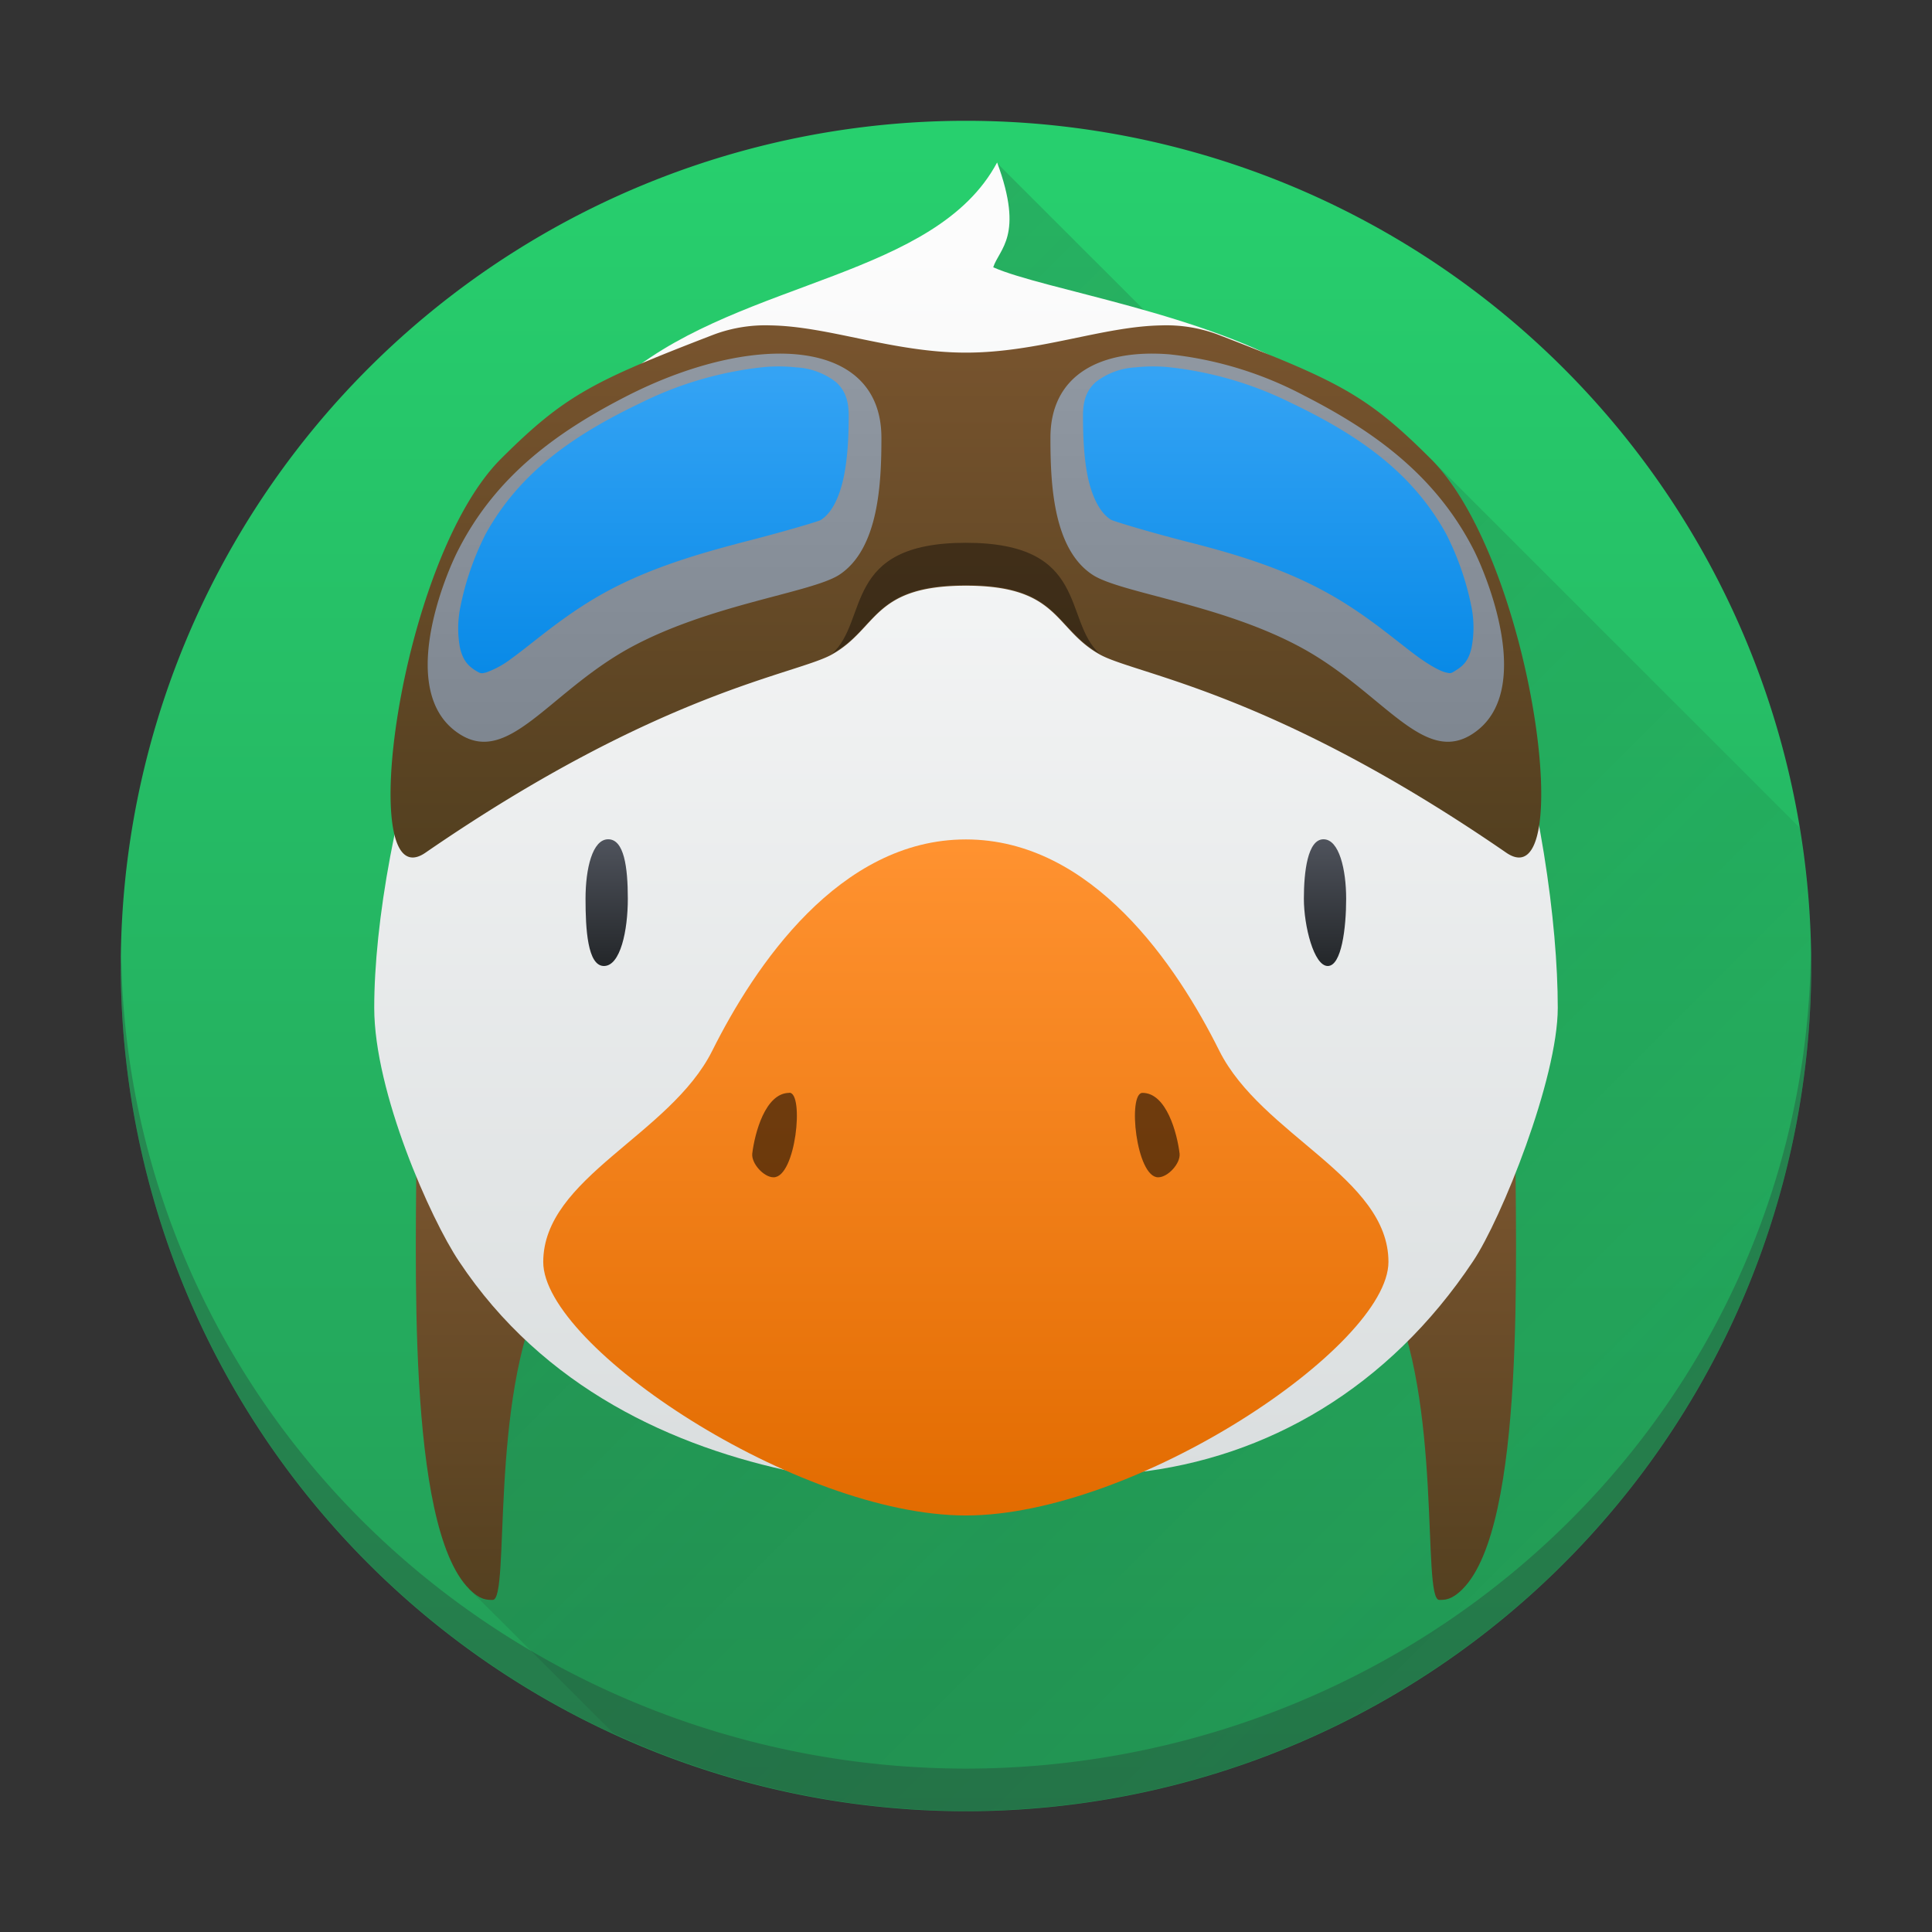 <?xml version="1.0" encoding="UTF-8" standalone="no"?>
<svg
   height="48"
   viewBox="0 0 12.7 12.7"
   width="48"
   version="1.1"
   id="svg68"
   sodipodi:docname="kirogi.svg"
   inkscape:version="1.2.1 (9c6d41e410, 2022-07-14)"
   xmlns:inkscape="http://www.inkscape.org/namespaces/inkscape"
   xmlns:sodipodi="http://sodipodi.sourceforge.net/DTD/sodipodi-0.dtd"
   xmlns:xlink="http://www.w3.org/1999/xlink"
   xmlns="http://www.w3.org/2000/svg"
   xmlns:svg="http://www.w3.org/2000/svg">
  <rect x="0" y="0" width="12.7" height="12.7" fill="#333333" stroke="none"/>
  <defs
     id="defs72" />
  <sodipodi:namedview
     id="namedview70"
     pagecolor="#ffffff"
     bordercolor="#666666"
     borderopacity="1.0"
     inkscape:showpageshadow="2"
     inkscape:pageopacity="0.0"
     inkscape:pagecheckerboard="0"
     inkscape:deskcolor="#d1d1d1"
     showgrid="false"
     inkscape:zoom="4.9166667"
     inkscape:cx="24"
     inkscape:cy="24"
     inkscape:window-width="1920"
     inkscape:window-height="1011"
     inkscape:window-x="0"
     inkscape:window-y="0"
     inkscape:window-maximized="1"
     inkscape:current-layer="svg68" />
  <linearGradient
     id="a">
    <stop
       offset="0"
       stop-color="#78542e"
       id="stop2" />
    <stop
       offset="1"
       stop-color="#544020"
       id="stop4" />
  </linearGradient>
  <linearGradient
     id="e"
     gradientUnits="userSpaceOnUse"
     x1="6.35"
     x2="6.35"
     y1="293.825"
     y2="286.152"
     gradientTransform="matrix(1.05,0,0,1.05,-0.318,-298.813)">
    <stop
       offset="0"
       stop-color="#dadedf"
       id="stop7" />
    <stop
       offset="1"
       stop-color="#fcfcfc"
       id="stop9" />
  </linearGradient>
  <linearGradient
     id="h"
     gradientTransform="matrix(0.278,0,0,0.278,-0.318,-0.317)"
     gradientUnits="userSpaceOnUse"
     x1="24"
     x2="24"
     y1="24"
     y2="21">
    <stop
       offset="0"
       stop-color="#232629"
       id="stop12" />
    <stop
       offset="1"
       stop-color="#4f535c"
       id="stop14" />
  </linearGradient>
  <linearGradient
     id="g"
     gradientUnits="userSpaceOnUse"
     x1="6.35"
     x2="6.35"
     y1="294.09"
     y2="289.86"
     gradientTransform="matrix(1.05,0,0,1.05,-0.318,-298.813)">
    <stop
       offset="0"
       stop-color="#e26b00"
       id="stop17" />
    <stop
       offset="1"
       stop-color="#ff9230"
       id="stop19" />
  </linearGradient>
  <linearGradient
     id="b"
     gradientUnits="userSpaceOnUse"
     x1="6.35"
     x2="6.35"
     y1="295.94"
     y2="285.36"
     gradientTransform="matrix(1.05,0,0,1.05,-0.318,-298.813)">
    <stop
       offset="0"
       stop-color="#239b56"
       id="stop22" />
    <stop
       offset="1"
       stop-color="#27d06e"
       id="stop24" />
  </linearGradient>
  <linearGradient
     id="d"
     gradientTransform="matrix(0.278,0,0,0.255,-0.318,0.331)"
     gradientUnits="userSpaceOnUse"
     x1="24"
     x2="24"
     xlink:href="#a"
     y1="29"
     y2="40" />
  <linearGradient
     id="f"
     gradientUnits="userSpaceOnUse"
     x1="24"
     x2="24"
     xlink:href="#a"
     y1="9.007"
     y2="21.026"
     gradientTransform="matrix(0.278,0,0,0.278,-0.318,-0.317)" />
  <linearGradient
     id="c"
     gradientUnits="userSpaceOnUse"
     x1="12"
     x2="44"
     y1="12"
     y2="44"
     gradientTransform="matrix(0.278,0,0,0.278,-0.318,-0.317)">
    <stop
       offset="0"
       stop-color="#292c2f"
       id="stop29" />
    <stop
       offset="1"
       stop-opacity="0"
       id="stop31" />
  </linearGradient>
  <linearGradient
     id="i"
     gradientUnits="userSpaceOnUse"
     x1="6.35"
     x2="6.35"
     y1="289.326"
     y2="286.946"
     gradientTransform="matrix(1.05,0,0,1.05,-0.318,-298.813)">
    <stop
       offset="0"
       stop-color="#7e8690"
       id="stop34" />
    <stop
       offset="1"
       stop-color="#8f97a1"
       id="stop36" />
  </linearGradient>
  <linearGradient
     id="j"
     gradientTransform="matrix(0.278,0,0,0.262,-0.329,-0.401)"
     gradientUnits="userSpaceOnUse"
     x1="24.025"
     x2="24.025"
     y1="18.359"
     y2="10.937">
    <stop
       offset="0"
       stop-color="#098ae7"
       id="stop39" />
    <stop
       offset="1"
       stop-color="#34a3f4"
       id="stop41" />
  </linearGradient>
  <path
     d="M 11.906,6.35 A 5.557,5.556 0 0 1 6.349,11.906 5.557,5.556 0 0 1 0.794,6.35 5.557,5.556 0 0 1 6.349,0.794 5.557,5.556 0 0 1 11.906,6.35 Z"
     fill="url(#b)"
     id="path44"
     style="fill:url(#b);stroke-width:1.05" />
  <path
     d="M 6.554,1.072 3.016,8.294 3.084,10.446 4.032,11.393 A 5.556,5.556 0 0 0 6.349,11.906 5.556,5.556 0 0 0 11.906,6.35 5.556,5.556 0 0 0 11.829,5.44 L 9.405,3.016 H 8.499 Z"
     fill="url(#c)"
     opacity="0.2"
     id="path46"
     style="fill:url(#c);stroke-width:0.278" />
  <path
     d="m 2.738,7.461 c 0,0.764 -0.072,2.566 0.347,2.985 0.072,0.072 0.116,0.071 0.154,0.071 0.116,0 -0.025,-1.319 0.333,-2.037 z m 7.223,0 -0.833,1.018 C 9.486,9.198 9.345,10.517 9.461,10.517 c 0.037,0 0.081,0.001 0.153,-0.071 0.419,-0.419 0.347,-2.221 0.347,-2.985 z"
     fill="url(#d)"
     id="path48"
     style="fill:url(#d);stroke-width:0.278" />
  <path
     d="M 6.554,1.069 C 6.151,1.821 4.896,1.839 4.127,2.458 3.022,3.346 2.46,5.513 2.46,6.625 c 0,0.555 0.371,1.389 0.557,1.666 0.554,0.834 1.41,1.223 2.222,1.389 0.364,0.075 1.709,0.057 2.222,0 C 8.329,9.585 9.128,9.124 9.683,8.291 9.869,8.014 10.24,7.091 10.24,6.625 10.24,5.513 9.774,3.189 8.572,2.458 7.933,2.062 6.86,1.904 6.529,1.757 6.568,1.635 6.733,1.551 6.555,1.069 Z"
     fill="url(#e)"
     id="path50"
     style="fill:url(#e);stroke-width:1.05" />
  <path
     d="M 5.067,2.139 A 0.972,0.972 0 0 0 4.693,2.199 C 3.902,2.504 3.713,2.597 3.293,3.016 2.621,3.688 2.327,5.929 2.797,5.605 4.344,4.54 5.233,4.435 5.471,4.301 5.773,4.13 5.733,3.85 6.349,3.85 c 0.616,0 0.577,0.281 0.878,0.451 C 7.466,4.435 8.355,4.54 9.901,5.605 10.372,5.929 10.078,3.689 9.405,3.016 8.986,2.597 8.796,2.504 8.005,2.199 A 0.972,0.972 0 0 0 7.632,2.139 c -0.385,0.007 -0.805,0.179 -1.282,0.179 -0.477,0 -0.897,-0.172 -1.282,-0.179 z"
     fill="url(#f)"
     id="path52"
     style="fill:url(#f);stroke-width:0.278" />
  <path
     d="m 6.349,3.568 c -0.814,0 -0.636,0.51 -0.879,0.729 0.302,-0.17 0.263,-0.451 0.879,-0.451 0.616,0 0.578,0.281 0.879,0.451 C 6.986,4.078 7.163,3.568 6.349,3.568 Z"
     opacity="0.388"
     id="path54"
     style="stroke-width:1.05" />
  <path
     d="m 6.349,9.962 c -1.111,0 -2.778,-1.111 -2.778,-1.666 0,-0.556 0.834,-0.834 1.111,-1.389 0.278,-0.556 0.834,-1.389 1.667,-1.389 0.834,0 1.389,0.833 1.666,1.389 0.278,0.555 1.112,0.833 1.112,1.388 0,0.556 -1.667,1.667 -2.778,1.667 z"
     fill="url(#g)"
     id="path56"
     style="fill:url(#g);stroke-width:1.05" />
  <path
     d="m 5.189,7.184 c -0.159,0 -0.228,0.267 -0.244,0.399 -0.007,0.064 0.075,0.156 0.14,0.156 0.147,0 0.202,-0.556 0.104,-0.556 z m 2.321,0 c -0.099,0 -0.042,0.555 0.103,0.555 0.065,0 0.148,-0.092 0.141,-0.156 C 7.738,7.45 7.668,7.184 7.51,7.184 Z"
     opacity="0.55"
     id="path58"
     style="stroke-width:1.05" />
  <path
     d="m 3.998,5.517 c -0.104,0 -0.149,0.193 -0.149,0.391 0,0.198 0.013,0.442 0.121,0.442 0.108,0 0.157,-0.232 0.157,-0.442 0,-0.21 -0.025,-0.391 -0.129,-0.391 z m 4.702,0 c -0.104,0 -0.129,0.212 -0.129,0.391 0,0.179 0.066,0.442 0.157,0.442 0.091,0 0.121,-0.251 0.121,-0.442 0,-0.192 -0.046,-0.391 -0.149,-0.391 z"
     fill="url(#h)"
     id="path60"
     style="fill:url(#h);stroke-width:0.278" />
  <path
     d="M 11.903,6.266 A 5.557,5.418 0 0 1 6.348,11.626 5.557,5.418 0 0 1 0.797,6.287 5.557,5.556 0 0 0 0.794,6.346 5.557,5.556 0 0 0 6.349,11.904 5.557,5.556 0 0 0 11.906,6.348 5.557,5.556 0 0 0 11.903,6.267 Z"
     fill="#292c2f"
     opacity="0.3"
     id="path62"
     style="stroke-width:1.05" />
  <path
     d="M 5.014,2.329 C 4.745,2.35 4.434,2.444 4.127,2.6 3.66,2.838 3.263,3.128 3.016,3.608 2.927,3.777 2.604,4.55 3.016,4.822 3.339,5.037 3.602,4.56 4.127,4.266 4.652,3.974 5.33,3.898 5.516,3.779 5.778,3.608 5.794,3.17 5.794,2.878 c 0,-0.417 -0.332,-0.584 -0.78,-0.549 z m 2.671,0 C 7.237,2.294 6.905,2.461 6.905,2.878 c 0,0.293 0.015,0.73 0.278,0.901 0.186,0.121 0.863,0.195 1.389,0.488 0.525,0.293 0.788,0.77 1.111,0.555 0.411,-0.272 0.088,-1.046 0,-1.216 C 9.436,3.128 9.039,2.838 8.572,2.6 A 2.434,2.434 0 0 0 7.685,2.329 Z"
     fill="url(#i)"
     id="path64"
     style="fill:url(#i);stroke-width:1.05" />
  <path
     d="M 5.023,2.413 A 2.373,2.373 0 0 0 4.215,2.647 C 3.765,2.862 3.415,3.107 3.192,3.511 a 1.858,1.857 0 0 0 -0.166,0.48 0.7,0.7 0 0 0 -0.002,0.269 c 0.017,0.07 0.044,0.111 0.099,0.146 0.04,0.025 0.041,0.021 0.071,0.015 a 0.612,0.612 0 0 0 0.168,-0.092 C 3.515,4.219 3.725,4.026 4.017,3.873 4.307,3.721 4.624,3.632 4.887,3.563 5.15,3.496 5.381,3.427 5.394,3.419 5.459,3.379 5.51,3.29 5.541,3.159 5.572,3.028 5.579,2.868 5.579,2.733 c 0,-0.115 -0.032,-0.173 -0.082,-0.22 A 0.465,0.465 0 0 0 5.234,2.415 1.076,1.076 0 0 0 5.022,2.413 Z m 2.653,0 a 1.076,1.076 0 0 0 -0.212,0.002 0.465,0.465 0 0 0 -0.263,0.098 c -0.05,0.047 -0.082,0.105 -0.082,0.22 0,0.135 0.006,0.294 0.037,0.426 0.032,0.131 0.084,0.219 0.148,0.258 0.013,0.008 0.244,0.079 0.507,0.146 0.264,0.067 0.58,0.157 0.869,0.31 0.292,0.153 0.502,0.346 0.655,0.455 0.077,0.054 0.137,0.085 0.168,0.092 0.032,0.007 0.032,0.01 0.071,-0.016 0.055,-0.034 0.082,-0.073 0.099,-0.145 A 0.699,0.699 0 0 0 9.673,3.991 1.856,1.856 0 0 0 9.507,3.511 C 9.284,3.106 8.934,2.862 8.484,2.647 A 2.373,2.373 0 0 0 7.676,2.413 Z"
     fill="url(#j)"
     id="path66"
     style="fill:url(#j);stroke-width:1.05" />
</svg>
